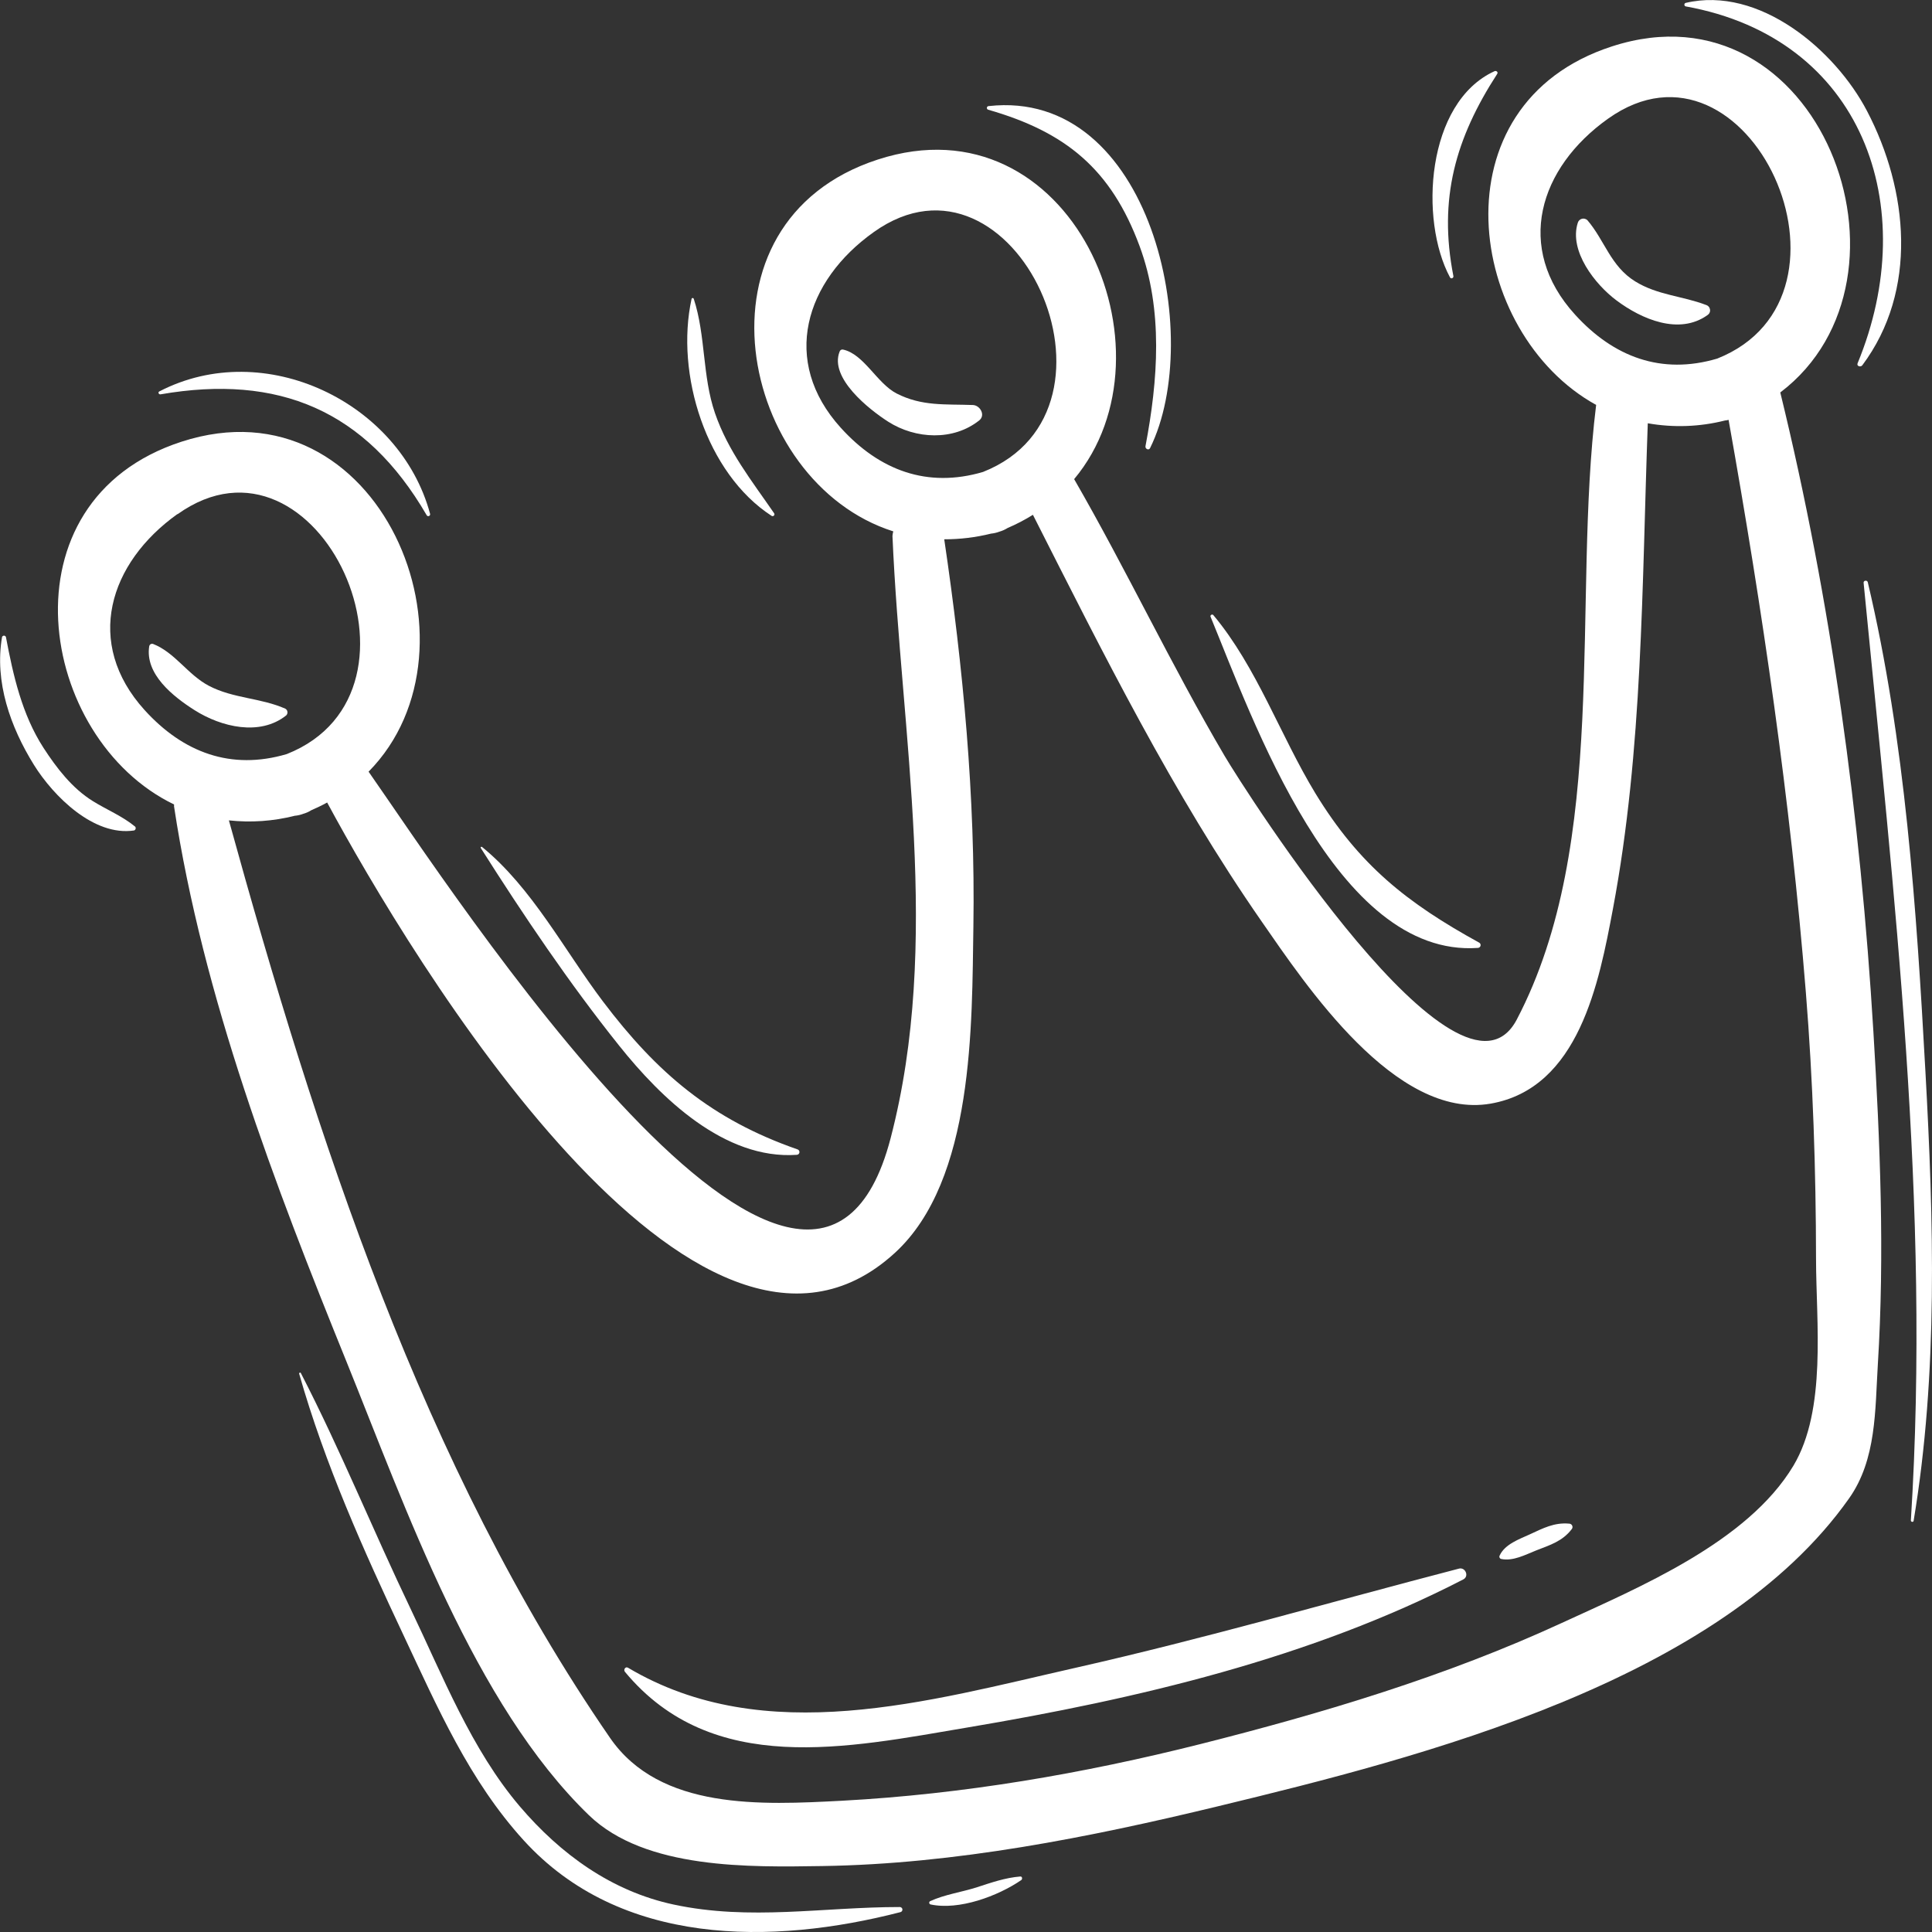 <svg width="80" height="80" viewBox="0 0 80 80" fill="none" xmlns="http://www.w3.org/2000/svg">
<rect x="0" y="0" width="80" height="80" fill="#333333" stroke="none"/>
<g clip-path="url(#clip0_3013_822)">
<path d="M73.718 16.251C79.978 11.503 75.337 -0.871 66.745 1.922C59.352 4.319 60.724 13.807 66.093 16.767C65.09 24.895 66.661 34.861 62.807 42.216C60.447 46.716 51.544 32.718 50.709 31.301C48.503 27.552 46.651 23.606 44.478 19.84C48.915 14.534 44.343 4.009 36.349 6.606C28.393 9.19 30.589 19.975 36.989 22.003C36.971 22.065 36.96 22.129 36.955 22.193C37.31 30.419 38.994 39.02 36.878 47.133C33.563 59.847 18.656 36.796 15.262 31.953C20.336 26.813 15.727 15.623 7.513 18.291C-0.034 20.744 1.554 30.584 7.207 33.311C7.206 33.338 7.206 33.366 7.207 33.393C8.404 41.285 11.367 49.036 14.355 56.402C16.782 62.398 19.635 70.577 24.387 75.165C26.726 77.423 31.077 77.312 34.053 77.269C39.557 77.186 45.093 76.085 50.423 74.797C58.876 72.754 71.223 69.62 76.569 62.041C77.706 60.428 77.641 58.384 77.757 56.503C78.042 51.916 77.85 47.298 77.573 42.717C77.037 33.832 75.833 24.905 73.718 16.251ZM66.581 4.918C72.404 0.764 77.662 12.246 71.106 14.849C68.794 15.532 66.813 14.782 65.218 13.026C62.698 10.258 63.736 6.943 66.581 4.918ZM36.181 9.61C42.003 5.455 47.263 16.941 40.706 19.542C38.394 20.223 36.413 19.475 34.819 17.718C32.302 14.944 33.342 11.628 36.181 9.61ZM7.35 21.294C13.174 17.139 18.432 28.625 11.876 31.224C9.564 31.908 7.582 31.159 5.988 29.403C3.473 26.627 4.511 23.312 7.347 21.286L7.35 21.294ZM74.261 60.693C72.357 63.866 67.861 65.733 64.661 67.207C59.892 69.406 54.794 70.934 49.711 72.217C44.855 73.441 39.882 74.294 34.877 74.564C31.552 74.738 27.329 74.967 25.259 71.96C17.486 60.677 13.099 47.08 9.478 33.97C10.392 34.069 11.316 34.005 12.207 33.779C12.328 33.769 12.445 33.741 12.558 33.698C12.675 33.665 12.788 33.615 12.891 33.549C13.118 33.45 13.339 33.346 13.547 33.23C17.011 39.655 28.851 59.397 37.054 51.88C40.349 48.864 40.242 42.383 40.306 38.357C40.389 33.008 39.882 27.623 39.099 22.331C39.752 22.332 40.403 22.253 41.037 22.096C41.157 22.084 41.276 22.056 41.389 22.013C41.506 21.979 41.618 21.929 41.722 21.864C42.085 21.708 42.436 21.526 42.771 21.317C45.687 27.07 48.559 32.853 52.242 38.156C54.072 40.791 57.781 46.379 61.72 45.7C65.386 45.061 66.216 40.678 66.791 37.618C68.029 31.036 67.988 24.211 68.231 17.527C69.294 17.715 70.385 17.676 71.431 17.411C71.479 17.411 71.527 17.396 71.577 17.385C72.977 25.242 74.137 33.139 74.777 41.096C75.073 44.771 75.193 48.447 75.198 52.139C75.201 54.753 75.647 58.369 74.261 60.693Z" fill="white"/>
<path d="M40.289 16.771C39.145 16.728 38.179 16.832 37.124 16.292C36.31 15.87 35.776 14.664 34.91 14.475C34.88 14.468 34.849 14.473 34.822 14.488C34.796 14.503 34.776 14.528 34.767 14.557C34.331 15.651 35.988 16.954 36.776 17.46C37.919 18.189 39.481 18.259 40.55 17.406C40.82 17.187 40.579 16.783 40.289 16.771Z" fill="white"/>
<path d="M11.852 29.623C11.871 29.604 11.885 29.581 11.894 29.555C11.903 29.529 11.905 29.502 11.902 29.475C11.898 29.448 11.889 29.423 11.874 29.4C11.859 29.378 11.839 29.359 11.815 29.345C10.786 28.891 9.66 28.927 8.65 28.398C7.77 27.936 7.247 27.017 6.333 26.662C6.302 26.654 6.268 26.657 6.24 26.673C6.211 26.689 6.19 26.716 6.181 26.747C5.986 27.912 7.175 28.847 8.058 29.407C9.161 30.106 10.762 30.492 11.852 29.623Z" fill="white"/>
<path d="M70.645 12.628C69.653 12.249 68.634 12.225 67.706 11.65C66.692 11.021 66.45 9.96 65.732 9.119C65.702 9.09 65.665 9.069 65.625 9.059C65.585 9.048 65.543 9.048 65.503 9.059C65.462 9.07 65.426 9.09 65.396 9.119C65.366 9.148 65.345 9.185 65.333 9.225C64.959 10.396 66.053 11.781 66.933 12.438C67.975 13.218 69.524 13.886 70.7 13.05C70.738 13.026 70.769 12.992 70.788 12.952C70.808 12.911 70.815 12.866 70.809 12.822C70.803 12.777 70.785 12.735 70.756 12.701C70.727 12.666 70.688 12.641 70.645 12.628Z" fill="white"/>
<path d="M60.414 64.953C55.119 66.33 49.879 67.853 44.54 69.059C38.46 70.433 31.682 72.428 26.008 69.059C25.898 68.992 25.803 69.138 25.879 69.229C29.504 73.594 35.101 72.368 40.081 71.528C47.079 70.349 54.26 68.669 60.598 65.397C60.844 65.261 60.671 64.885 60.414 64.953Z" fill="white"/>
<path d="M63.34 63.537C62.904 63.737 62.316 63.941 62.099 64.408C62.092 64.421 62.087 64.436 62.086 64.451C62.085 64.466 62.087 64.481 62.093 64.495C62.099 64.509 62.108 64.522 62.119 64.532C62.13 64.542 62.144 64.549 62.159 64.553C62.655 64.657 63.168 64.374 63.618 64.197C64.186 63.975 64.692 63.823 65.076 63.326C65.094 63.306 65.107 63.282 65.112 63.256C65.117 63.229 65.114 63.202 65.103 63.177C65.093 63.152 65.076 63.131 65.053 63.115C65.031 63.1 65.005 63.092 64.978 63.091C64.357 63.034 63.892 63.283 63.34 63.537Z" fill="white"/>
<path d="M37.258 78.966C34.077 78.966 31.064 79.541 27.898 78.864C25.32 78.313 23.211 76.775 21.528 74.804C19.518 72.445 18.328 69.385 17.006 66.626C15.453 63.385 14.104 60.047 12.457 56.855C12.438 56.815 12.376 56.843 12.388 56.885C13.451 60.626 15.054 64.197 16.709 67.712C18.116 70.704 19.429 73.725 21.68 76.199C25.68 80.602 31.958 80.551 37.286 79.177C37.312 79.171 37.335 79.155 37.349 79.133C37.364 79.111 37.37 79.085 37.367 79.059C37.363 79.033 37.35 79.009 37.33 78.992C37.31 78.975 37.284 78.966 37.258 78.966Z" fill="white"/>
<path d="M40.466 78.143C39.817 78.354 39.132 78.439 38.511 78.725C38.499 78.732 38.49 78.743 38.484 78.756C38.478 78.769 38.475 78.783 38.477 78.797C38.479 78.811 38.485 78.824 38.494 78.835C38.503 78.846 38.515 78.853 38.529 78.858C39.708 79.113 41.318 78.514 42.286 77.852C42.346 77.811 42.332 77.693 42.246 77.702C41.622 77.753 41.058 77.951 40.466 78.143Z" fill="white"/>
<path d="M79.728 44.378C79.357 37.654 78.898 30.681 77.341 24.109C77.319 24.012 77.159 24.031 77.168 24.131C78.426 37.074 79.946 49.923 79.125 62.96C79.125 63.024 79.228 63.04 79.239 62.974C80.258 56.862 80.068 50.546 79.728 44.378Z" fill="white"/>
<path d="M61.196 39.251C61.221 39.25 61.245 39.241 61.265 39.225C61.285 39.21 61.299 39.188 61.305 39.164C61.312 39.14 61.31 39.114 61.301 39.091C61.292 39.068 61.275 39.048 61.254 39.035C58.265 37.392 56.283 35.826 54.467 32.849C53.011 30.453 52.044 27.624 50.241 25.469C50.198 25.416 50.099 25.469 50.126 25.536C51.863 29.743 55.31 39.663 61.196 39.251Z" fill="white"/>
<path d="M32.992 47.819C33.019 47.818 33.045 47.808 33.066 47.789C33.086 47.771 33.1 47.746 33.103 47.719C33.107 47.692 33.101 47.664 33.086 47.641C33.071 47.618 33.048 47.601 33.022 47.593C29.475 46.358 27.214 44.442 24.964 41.464C23.372 39.356 22.036 36.764 19.962 35.072C19.934 35.048 19.886 35.072 19.908 35.114C21.678 37.905 23.574 40.719 25.639 43.3C27.366 45.463 29.996 48.026 32.992 47.819Z" fill="white"/>
<path d="M17.667 21.333C17.676 21.35 17.691 21.363 17.709 21.369C17.727 21.375 17.746 21.374 17.764 21.367C17.781 21.36 17.796 21.346 17.804 21.329C17.812 21.312 17.813 21.292 17.808 21.274C16.564 16.656 10.953 13.948 6.596 16.209C6.526 16.246 6.577 16.34 6.646 16.329C11.529 15.482 15.139 16.984 17.667 21.333Z" fill="white"/>
<path d="M3.847 33.174C2.987 32.642 2.343 31.801 1.803 30.969C0.909 29.588 0.546 27.966 0.245 26.375C0.238 26.359 0.227 26.345 0.213 26.336C0.199 26.326 0.182 26.321 0.165 26.321C0.148 26.321 0.131 26.326 0.117 26.336C0.102 26.345 0.091 26.359 0.085 26.375C-0.235 28.236 0.432 30.104 1.405 31.672C2.215 32.972 3.885 34.639 5.551 34.388C5.566 34.383 5.58 34.374 5.591 34.362C5.603 34.35 5.611 34.336 5.615 34.32C5.619 34.304 5.62 34.288 5.617 34.272C5.613 34.256 5.606 34.241 5.595 34.228C5.056 33.786 4.429 33.535 3.847 33.174Z" fill="white"/>
<path d="M47.187 10.188C48.171 12.845 47.95 15.749 47.432 18.475C47.411 18.584 47.566 18.667 47.622 18.555C49.901 13.943 47.664 3.645 40.939 4.393C40.921 4.393 40.903 4.4 40.889 4.412C40.876 4.424 40.867 4.441 40.864 4.459C40.861 4.477 40.866 4.495 40.876 4.511C40.885 4.526 40.901 4.538 40.918 4.543C44.125 5.463 46.006 6.999 47.187 10.188Z" fill="white"/>
<path d="M76.919 15.043C76.868 15.164 77.048 15.215 77.114 15.126C79.428 12.03 79.021 7.87 77.309 4.596C75.988 2.066 72.84 -0.598 69.797 0.121C69.782 0.126 69.769 0.136 69.76 0.149C69.751 0.162 69.746 0.177 69.746 0.193C69.746 0.208 69.751 0.224 69.76 0.236C69.769 0.249 69.782 0.259 69.797 0.264C77.119 1.579 79.602 8.536 76.919 15.043Z" fill="white"/>
<path d="M31.952 21.362C31.967 21.371 31.984 21.374 32 21.372C32.017 21.37 32.033 21.362 32.045 21.351C32.057 21.339 32.065 21.323 32.067 21.307C32.069 21.29 32.066 21.273 32.058 21.258C31.125 19.9 30.149 18.686 29.605 17.104C29.077 15.57 29.226 13.897 28.727 12.374C28.724 12.364 28.718 12.356 28.71 12.349C28.702 12.343 28.692 12.34 28.682 12.34C28.672 12.34 28.662 12.343 28.654 12.349C28.645 12.356 28.64 12.364 28.637 12.374C27.955 15.484 29.243 19.605 31.952 21.362Z" fill="white"/>
<path d="M60.181 11.427C59.554 8.231 60.272 5.72 61.997 3.058C62.045 2.983 61.954 2.916 61.887 2.947C59.054 4.238 58.763 9.113 60.042 11.487C60.088 11.567 60.2 11.51 60.181 11.427Z" fill="white"/>
</g>
<defs>
<clipPath id="clip0_3013_822">
<rect width="80" height="80" fill="white"/>
</clipPath>
</defs>
</svg>
